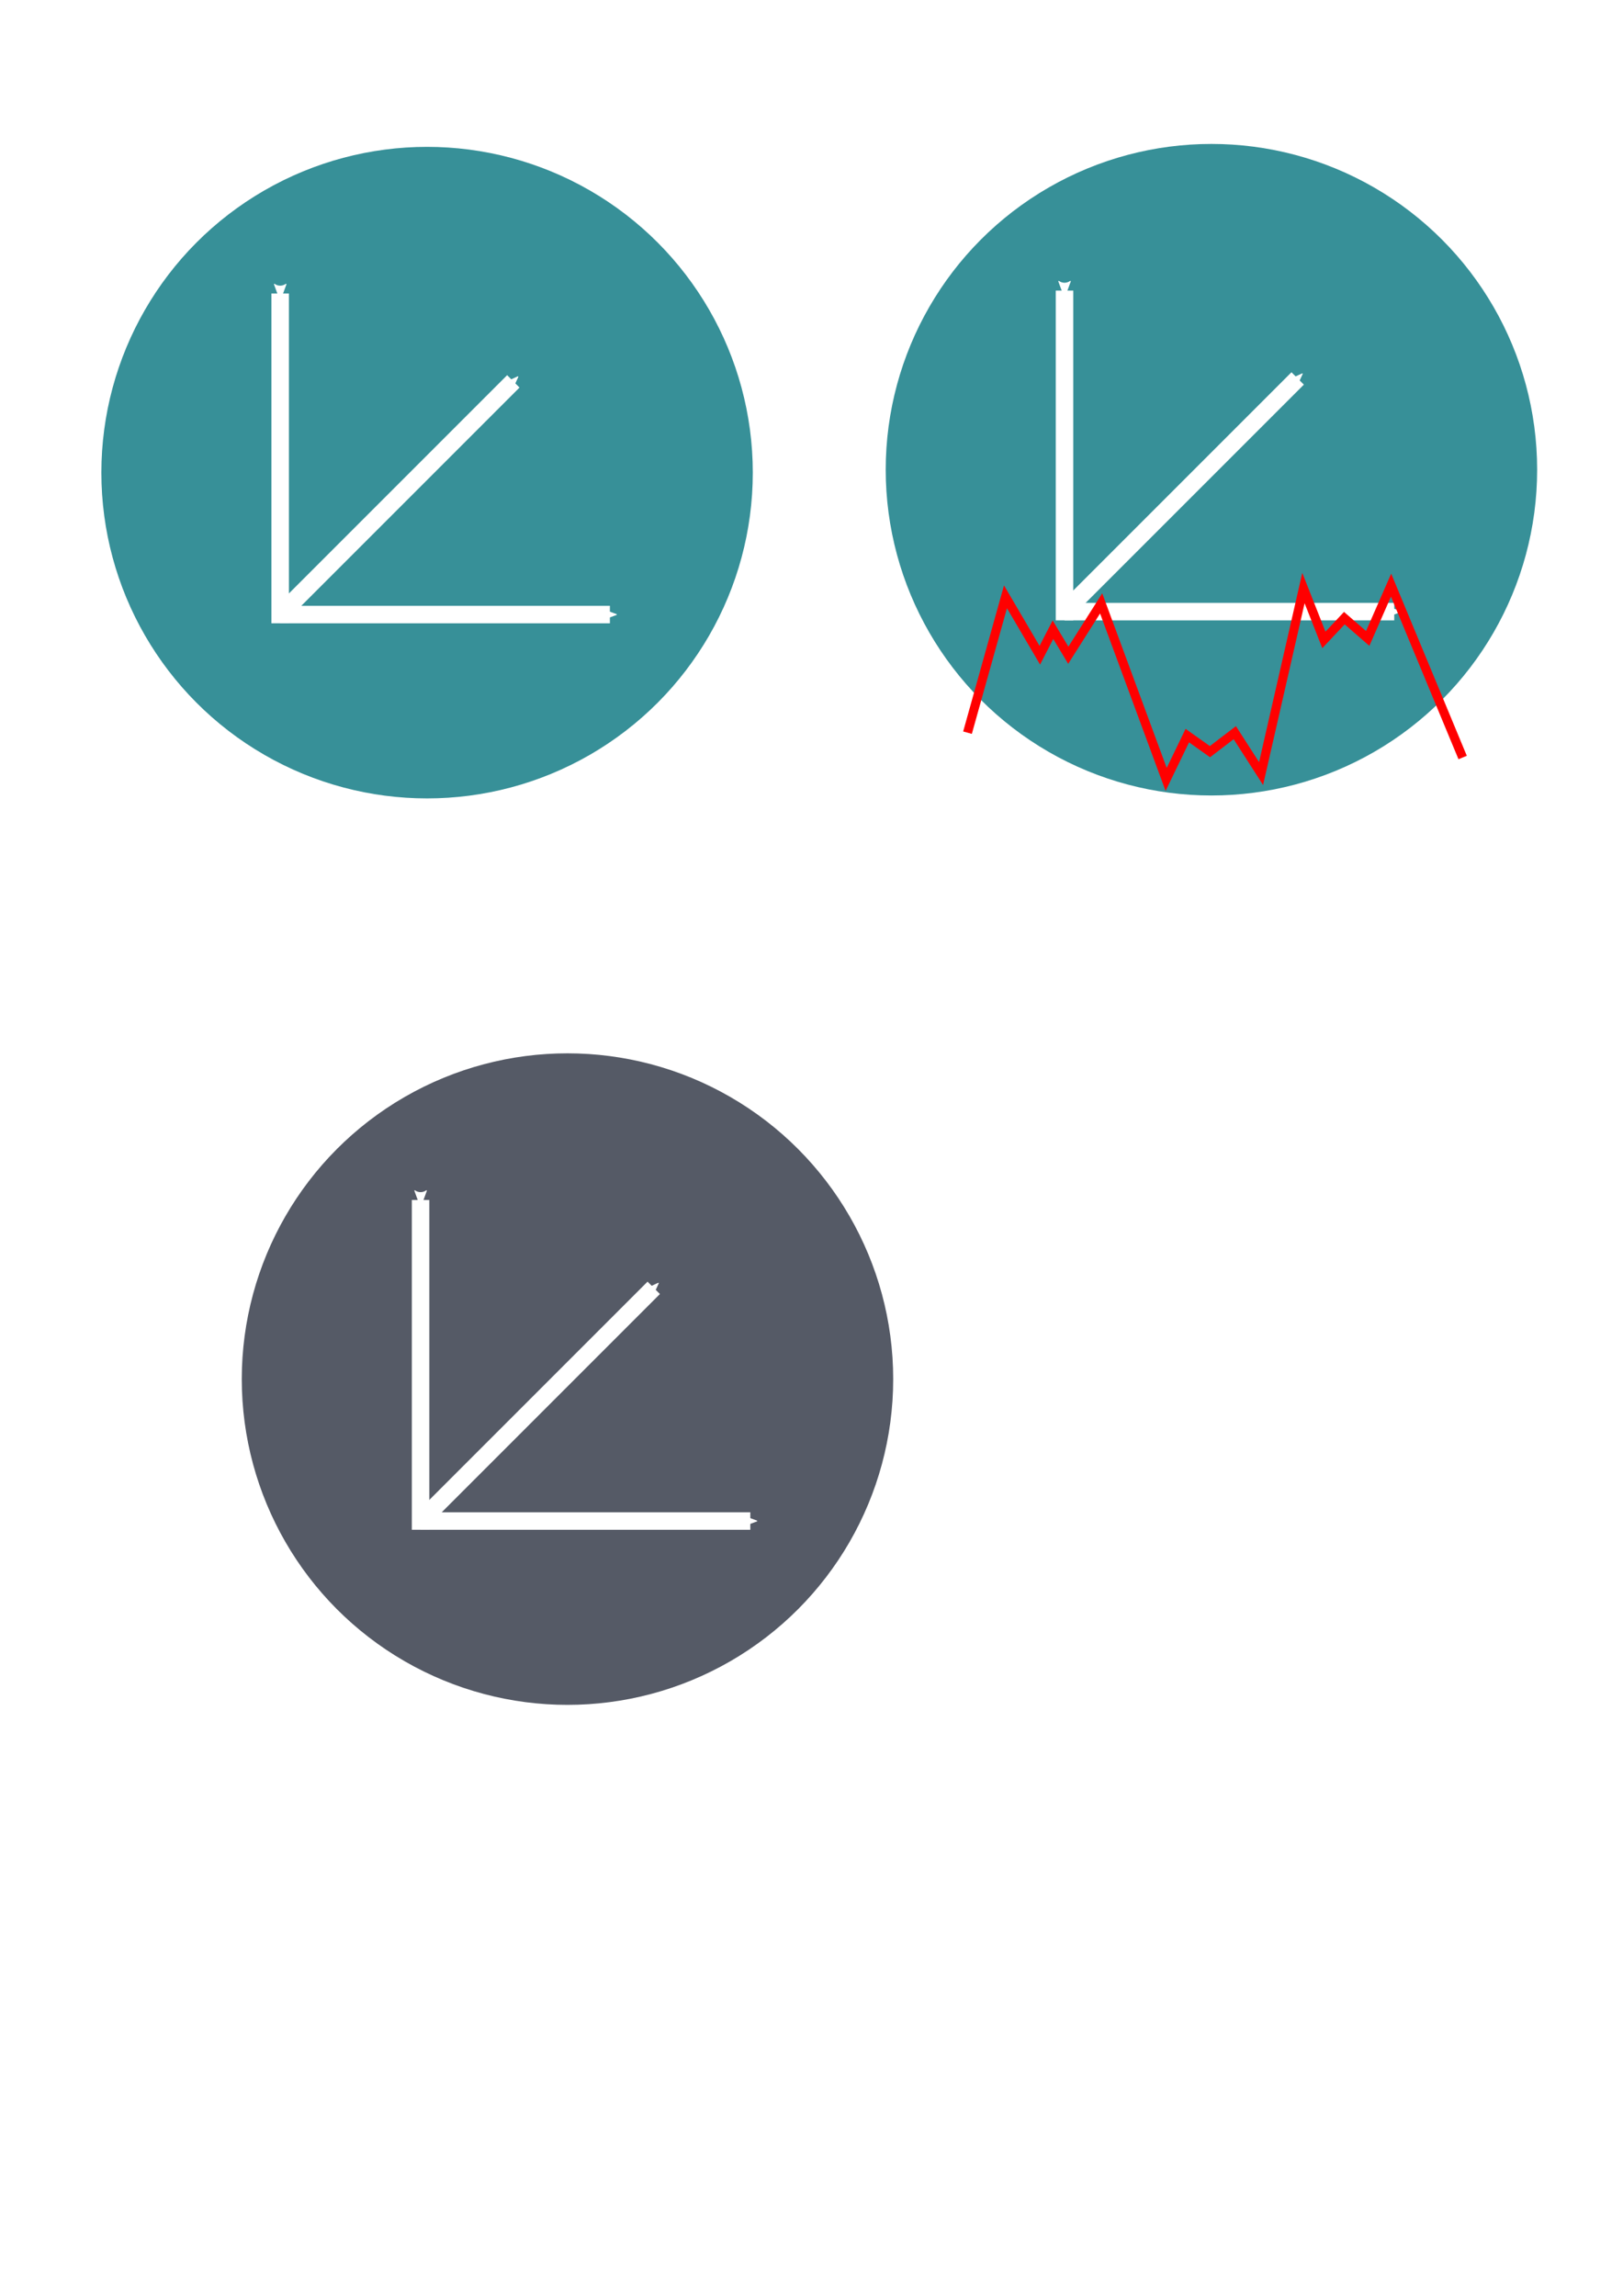 <?xml version="1.0" encoding="UTF-8" standalone="no"?>
<svg
   xmlns:dc="http://purl.org/dc/elements/1.1/"
   xmlns:cc="http://creativecommons.org/ns#"
   xmlns:rdf="http://www.w3.org/1999/02/22-rdf-syntax-ns#"
   xmlns:svg="http://www.w3.org/2000/svg"
   xmlns="http://www.w3.org/2000/svg"
   xmlns:sodipodi="http://sodipodi.sourceforge.net/DTD/sodipodi-0.dtd"
   xmlns:inkscape="http://www.inkscape.org/namespaces/inkscape"
   width="210mm"
   height="297mm"
   viewBox="0 0 210 297"
   version="1.1"
   id="svg873"
   inkscape:version="1.0 (4035a4fb49, 2020-05-01)"
   sodipodi:docname="logos.svg">
  <defs
     id="defs867">
    <marker
       inkscape:isstock="true"
       style="overflow:visible"
       id="marker914"
       refX="0"
       refY="0"
       orient="auto"
       inkscape:stockid="Arrow2Sstart">
      <path
         transform="matrix(0.3,0,0,0.3,-0.69,0)"
         d="M 8.719,4.034 -2.207,0.016 8.719,-4.002 c -1.745,2.372 -1.735,5.617 -6e-7,8.035 z"
         style="fill:#ffffff;fill-opacity:1;fill-rule:evenodd;stroke:#ffffff;stroke-width:0.625;stroke-linejoin:round;stroke-opacity:1"
         id="path912"
         inkscape:connector-curvature="0" />
    </marker>
    <marker
       inkscape:stockid="Arrow2Sstart"
       orient="auto"
       refY="0"
       refX="0"
       id="marker904"
       style="overflow:visible"
       inkscape:isstock="true">
      <path
         id="path902"
         style="fill:#ffffff;fill-opacity:1;fill-rule:evenodd;stroke:#ffffff;stroke-width:0.625;stroke-linejoin:round;stroke-opacity:1"
         d="M 8.719,4.034 -2.207,0.016 8.719,-4.002 c -1.745,2.372 -1.735,5.617 -6e-7,8.035 z"
         transform="matrix(0.3,0,0,0.3,-0.69,0)"
         inkscape:connector-curvature="0" />
    </marker>
    <marker
       inkscape:isstock="true"
       style="overflow:visible"
       id="marker894"
       refX="0"
       refY="0"
       orient="auto"
       inkscape:stockid="Arrow2Sstart">
      <path
         transform="matrix(0.3,0,0,0.3,-0.69,0)"
         d="M 8.719,4.034 -2.207,0.016 8.719,-4.002 c -1.745,2.372 -1.735,5.617 -6e-7,8.035 z"
         style="fill:#ffffff;fill-opacity:1;fill-rule:evenodd;stroke:#ffffff;stroke-width:0.625;stroke-linejoin:round;stroke-opacity:1"
         id="path892"
         inkscape:connector-curvature="0" />
    </marker>
    <marker
       inkscape:stockid="Arrow2Sstart"
       orient="auto"
       refY="0"
       refX="0"
       id="Arrow2Sstart"
       style="overflow:visible"
       inkscape:isstock="true"
       inkscape:collect="always">
      <path
         inkscape:connector-curvature="0"
         id="path4563"
         style="fill:#ffffff;fill-opacity:1;fill-rule:evenodd;stroke:#ffffff;stroke-width:0.625;stroke-linejoin:round;stroke-opacity:1"
         d="M 8.719,4.034 -2.207,0.016 8.719,-4.002 c -1.745,2.372 -1.735,5.617 -6e-7,8.035 z"
         transform="matrix(0.3,0,0,0.3,-0.69,0)" />
    </marker>
    <marker
       inkscape:isstock="true"
       style="overflow:visible"
       id="marker5165"
       refX="0"
       refY="0"
       orient="auto"
       inkscape:stockid="Arrow2Sstart"
       inkscape:collect="always">
      <path
         inkscape:connector-curvature="0"
         transform="matrix(0.3,0,0,0.3,-0.69,0)"
         d="M 8.719,4.034 -2.207,0.016 8.719,-4.002 c -1.745,2.372 -1.735,5.617 -6e-7,8.035 z"
         style="fill:#ffffff;fill-opacity:1;fill-rule:evenodd;stroke:#ffffff;stroke-width:0.625;stroke-linejoin:round;stroke-opacity:1"
         id="path5163" />
    </marker>
    <marker
       inkscape:stockid="Arrow2Sstart"
       orient="auto"
       refY="0"
       refX="0"
       id="marker5621"
       style="overflow:visible"
       inkscape:isstock="true"
       inkscape:collect="always">
      <path
         inkscape:connector-curvature="0"
         id="path5619"
         style="fill:#ffffff;fill-opacity:1;fill-rule:evenodd;stroke:#ffffff;stroke-width:0.625;stroke-linejoin:round;stroke-opacity:1"
         d="M 8.719,4.034 -2.207,0.016 8.719,-4.002 c -1.745,2.372 -1.735,5.617 -6e-7,8.035 z"
         transform="matrix(0.3,0,0,0.3,-0.69,0)" />
    </marker>
  </defs>
  <sodipodi:namedview
     id="base"
     pagecolor="#ffffff"
     bordercolor="#666666"
     borderopacity="1.0"
     inkscape:pageopacity="0.0"
     inkscape:pageshadow="2"
     inkscape:zoom="0.9899495"
     inkscape:cx="-102.10206"
     inkscape:cy="746.12257"
     inkscape:document-units="mm"
     inkscape:current-layer="layer1"
     showgrid="false"
     inkscape:window-width="1920"
     inkscape:window-height="1048"
     inkscape:window-x="0"
     inkscape:window-y="32"
     inkscape:window-maximized="1"
     inkscape:document-rotation="0" />
  <g
     inkscape:label="Capa 1"
     inkscape:groupmode="layer"
     id="layer1">
    <circle
       r="42.144"
       inkscape:export-ydpi="96"
       inkscape:export-xdpi="96"
       cy="60.765"
       cx="156.747"
       id="circle1690"
       style="fill:#379098;fill-opacity:1;stroke:none;stroke-width:0.622;stroke-linecap:round;stroke-miterlimit:4;stroke-dasharray:none;stroke-dashoffset:0;stroke-opacity:1" />
    <circle
       style="fill:#379098;fill-opacity:1;stroke:none;stroke-width:0.622;stroke-linecap:round;stroke-miterlimit:4;stroke-dasharray:none;stroke-dashoffset:0;stroke-opacity:1"
       id="path4518"
       cx="55.26"
       cy="61.143"
       inkscape:export-xdpi="96"
       inkscape:export-ydpi="96"
       r="42.144" />
    <path
       inkscape:export-ydpi="96"
       inkscape:export-xdpi="96"
       style="fill:#ffffff;stroke:#ffffff;stroke-width:2.265;stroke-linecap:butt;stroke-linejoin:miter;stroke-miterlimit:4;stroke-dasharray:none;stroke-dashoffset:7.141;stroke-opacity:1;marker-start:url(#Arrow2Sstart)"
       d="M 36.253,37.97 V 80.632"
       id="path4531"
       inkscape:connector-curvature="0" />
    <path
       inkscape:export-ydpi="96"
       inkscape:export-xdpi="96"
       inkscape:connector-curvature="0"
       id="path5161"
       d="M 66.419,49.336 36.253,79.503"
       style="fill:#ffffff;stroke:#ffffff;stroke-width:2.265;stroke-linecap:butt;stroke-linejoin:miter;stroke-miterlimit:4;stroke-dasharray:none;stroke-dashoffset:7.141;stroke-opacity:1;marker-start:url(#marker5165)" />
    <path
       inkscape:export-ydpi="96"
       inkscape:export-xdpi="96"
       style="fill:#ffffff;stroke:#ffffff;stroke-width:2.265;stroke-linecap:butt;stroke-linejoin:miter;stroke-miterlimit:4;stroke-dasharray:none;stroke-dashoffset:7.141;stroke-opacity:1;marker-start:url(#marker5621)"
       d="M 78.914,79.503 H 36.253"
       id="path5617"
       inkscape:connector-curvature="0" />
    <path
       inkscape:connector-curvature="0"
       id="path1692"
       d="M 137.739,37.592 V 80.254"
       style="fill:#ffffff;stroke:#ffffff;stroke-width:2.265;stroke-linecap:butt;stroke-linejoin:miter;stroke-miterlimit:4;stroke-dasharray:none;stroke-dashoffset:7.141;stroke-opacity:1;marker-start:url(#Arrow2Sstart)"
       inkscape:export-xdpi="96"
       inkscape:export-ydpi="96" />
    <path
       style="fill:#ffffff;stroke:#ffffff;stroke-width:2.265;stroke-linecap:butt;stroke-linejoin:miter;stroke-miterlimit:4;stroke-dasharray:none;stroke-dashoffset:7.141;stroke-opacity:1;marker-start:url(#marker5165)"
       d="m 167.906,48.958 -30.166,30.166"
       id="path1694"
       inkscape:connector-curvature="0"
       inkscape:export-xdpi="96"
       inkscape:export-ydpi="96" />
    <path
       inkscape:connector-curvature="0"
       id="path1696"
       d="M 180.401,79.125 H 137.739"
       style="fill:#ffffff;stroke:#ffffff;stroke-width:2.265;stroke-linecap:butt;stroke-linejoin:miter;stroke-miterlimit:4;stroke-dasharray:none;stroke-dashoffset:7.141;stroke-opacity:1;marker-start:url(#marker5621)"
       inkscape:export-xdpi="96"
       inkscape:export-ydpi="96" />
    <path
       style="fill:none;stroke:#ff0000;stroke-width:1.165;stroke-linecap:butt;stroke-linejoin:miter;stroke-miterlimit:4;stroke-dasharray:none;stroke-opacity:1"
       d="m 125.186,94.783 4.914,-17.576 4.441,7.56 1.701,-3.307 1.984,3.307 4.252,-6.709 8.41,22.773 2.74,-5.67 2.929,2.079 3.213,-2.457 3.402,5.292 5.481,-24.001 2.646,6.709 2.646,-2.816 3.024,2.627 3.024,-6.898 9.26,22.301"
       id="path1698"
       inkscape:connector-curvature="0"
       sodipodi:nodetypes="ccccccccccccccccc"
       inkscape:export-xdpi="96"
       inkscape:export-ydpi="96" />
    <circle
       inkscape:export-ydpi="96"
       inkscape:export-xdpi="96"
       cy="178.409"
       cx="73.427"
       id="circle43"
       style="fill:#555a66;fill-opacity:1;stroke:none;stroke-width:0.622;stroke-linecap:round;stroke-miterlimit:4;stroke-dasharray:none;stroke-dashoffset:0;stroke-opacity:1"
       r="42.144" />
    <path
       inkscape:connector-curvature="0"
       id="path45"
       d="M 54.42,155.237 V 197.899"
       style="fill:#ffffff;stroke:#ffffff;stroke-width:2.265;stroke-linecap:butt;stroke-linejoin:miter;stroke-miterlimit:4;stroke-dasharray:none;stroke-dashoffset:7.141;stroke-opacity:1;marker-start:url(#marker894)"
       inkscape:export-xdpi="96"
       inkscape:export-ydpi="96" />
    <path
       style="fill:#ffffff;stroke:#ffffff;stroke-width:2.265;stroke-linecap:butt;stroke-linejoin:miter;stroke-miterlimit:4;stroke-dasharray:none;stroke-dashoffset:7.141;stroke-opacity:1;marker-start:url(#marker904)"
       d="M 84.586,166.603 54.42,196.769"
       id="path47"
       inkscape:connector-curvature="0"
       inkscape:export-xdpi="96"
       inkscape:export-ydpi="96" />
    <path
       inkscape:connector-curvature="0"
       id="path49"
       d="M 97.082,196.769 H 54.42"
       style="fill:#ffffff;stroke:#ffffff;stroke-width:2.265;stroke-linecap:butt;stroke-linejoin:miter;stroke-miterlimit:4;stroke-dasharray:none;stroke-dashoffset:7.141;stroke-opacity:1;marker-start:url(#marker914)"
       inkscape:export-xdpi="96"
       inkscape:export-ydpi="96" />
  </g>
</svg>
